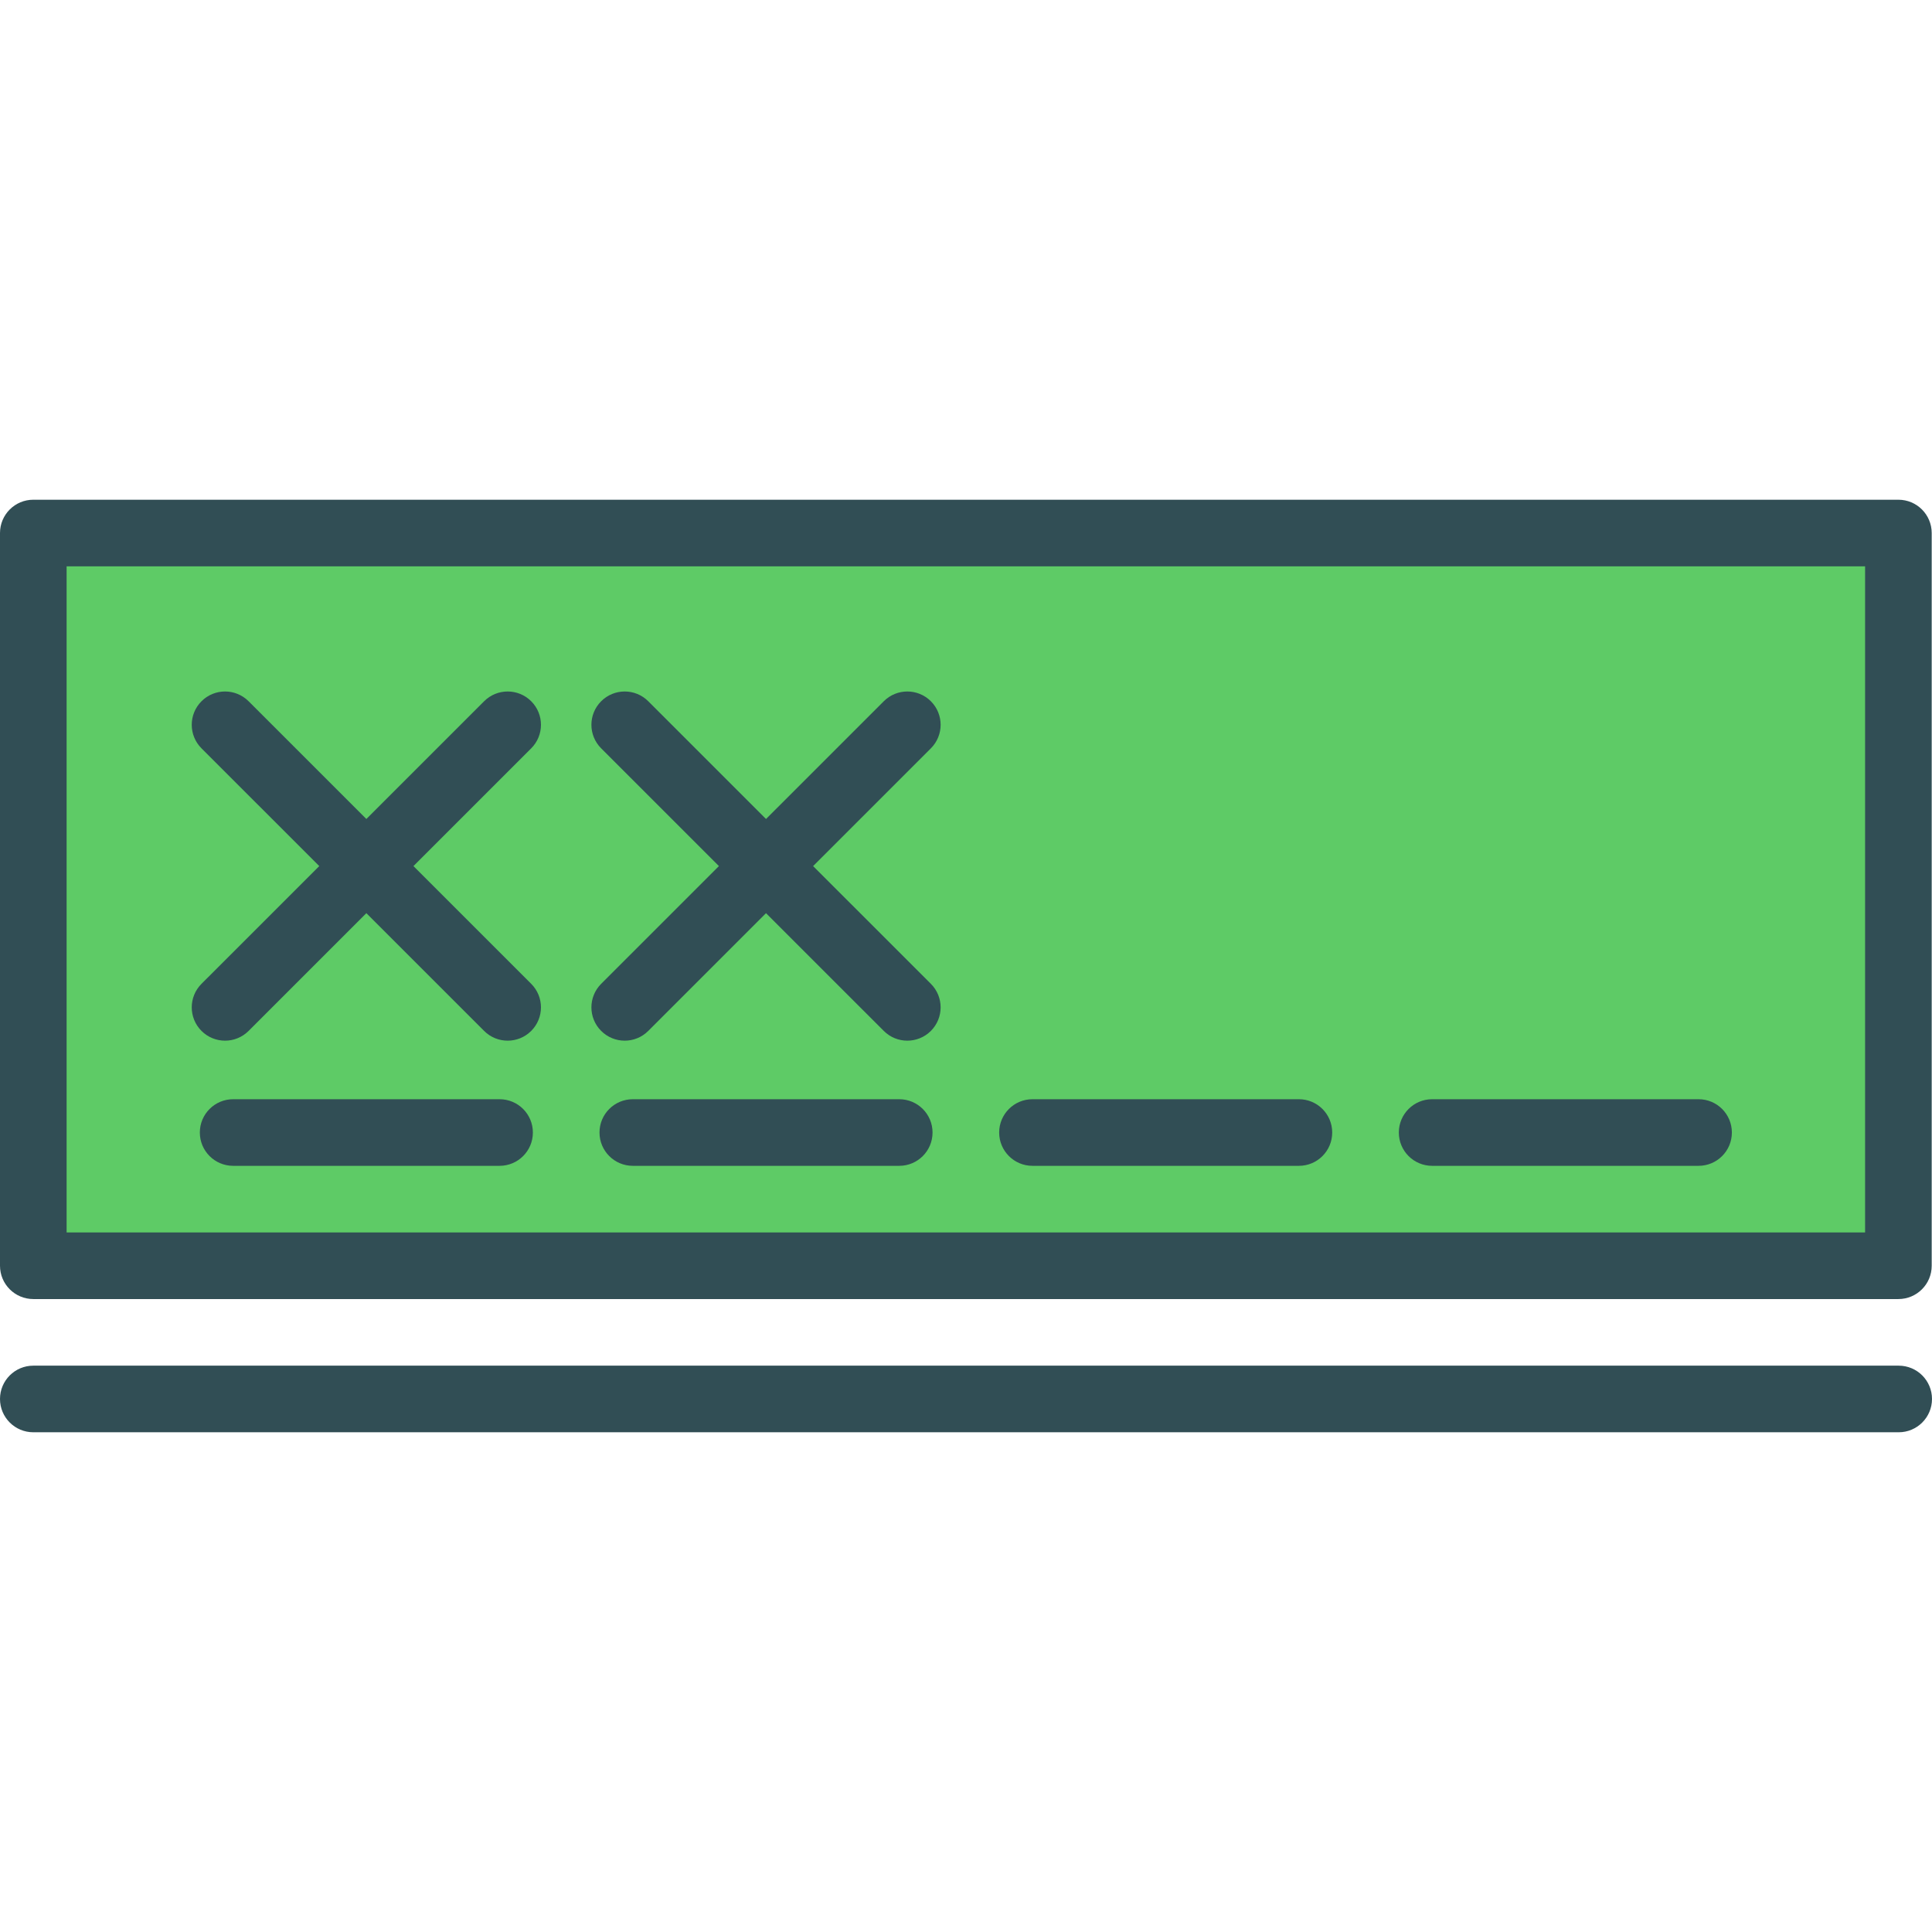 <?xml version="1.0" encoding="iso-8859-1"?>
<!-- Generator: Adobe Illustrator 19.0.0, SVG Export Plug-In . SVG Version: 6.00 Build 0)  -->
<svg version="1.1" id="Layer_1" xmlns="http://www.w3.org/2000/svg" xmlns:xlink="http://www.w3.org/1999/xlink" x="0px" y="0px"
	 viewBox="0 0 512 512" style="enable-background:new 0 0 512 512;" xml:space="preserve">
<path style="fill:#314E55;" d="M8.826,344.262h494.27c4.874,0,8.826-3.948,8.826-8.826V141.259c0-4.878-3.952-8.826-8.826-8.826
	H8.826c-4.874,0-8.826,3.948-8.826,8.826v194.177C0,340.315,3.952,344.262,8.826,344.262z"/>
<rect x="17.652" y="150.085" style="fill:#5ECB66;" width="476.617" height="176.525"/>
<g>
	<path style="fill:#314E55;" d="M140.776,185.838c-3.448-3.448-9.033-3.448-12.481,0l-31.207,31.203l-31.207-31.203
		c-3.448-3.448-9.033-3.448-12.481,0c-3.448,3.448-3.448,9.033,0,12.481l31.206,31.202l-31.206,31.202
		c-3.448,3.448-3.448,9.033,0,12.481c1.724,1.724,3.982,2.586,6.24,2.586s4.517-0.862,6.24-2.586l31.207-31.203l31.207,31.203
		c1.724,1.724,3.982,2.586,6.24,2.586s4.517-0.862,6.24-2.586c3.448-3.448,3.448-9.033,0-12.481l-31.206-31.202l31.206-31.202
		C144.224,194.871,144.224,189.286,140.776,185.838z"/>
	<path style="fill:#314E55;" d="M246.691,185.838c-3.448-3.448-9.033-3.448-12.481,0l-31.207,31.203l-31.207-31.203
		c-3.448-3.448-9.033-3.448-12.481,0c-3.448,3.448-3.448,9.033,0,12.481l31.206,31.202l-31.206,31.202
		c-3.448,3.448-3.448,9.033,0,12.481c1.724,1.724,3.982,2.586,6.24,2.586s4.517-0.862,6.24-2.586l31.207-31.203l31.207,31.203
		c1.724,1.724,3.982,2.586,6.24,2.586s4.517-0.862,6.24-2.586c3.448-3.448,3.448-9.033,0-12.481l-31.206-31.202l31.206-31.202
		C250.139,194.871,250.139,189.286,246.691,185.838z"/>
	<path style="fill:#314E55;" d="M132.394,291.305h-70.61c-4.874,0-8.826,3.948-8.826,8.826c0,4.878,3.952,8.826,8.826,8.826h70.61
		c4.874,0,8.826-3.948,8.826-8.826C141.22,295.253,137.268,291.305,132.394,291.305z"/>
	<path style="fill:#314E55;" d="M238.309,291.305h-70.61c-4.874,0-8.826,3.948-8.826,8.826c0,4.878,3.952,8.826,8.826,8.826h70.61
		c4.874,0,8.826-3.948,8.826-8.826C247.135,295.253,243.183,291.305,238.309,291.305z"/>
	<path style="fill:#314E55;" d="M344.224,291.305h-70.61c-4.874,0-8.826,3.948-8.826,8.826c0,4.878,3.952,8.826,8.826,8.826h70.61
		c4.874,0,8.826-3.948,8.826-8.826C353.05,295.253,349.098,291.305,344.224,291.305z"/>
	<path style="fill:#314E55;" d="M450.139,291.305h-70.61c-4.874,0-8.826,3.948-8.826,8.826c0,4.878,3.952,8.826,8.826,8.826h70.61
		c4.874,0,8.826-3.948,8.826-8.826C458.965,295.253,455.013,291.305,450.139,291.305z"/>
	<path style="fill:#314E55;" d="M503.174,361.915H8.826c-4.874,0-8.826,3.948-8.826,8.826c0,4.879,3.952,8.826,8.826,8.826h494.348
		c4.874,0,8.826-3.948,8.826-8.826C512,365.863,508.048,361.915,503.174,361.915z"/>
</g>
<g>
</g>
<g>
</g>
<g>
</g>
<g>
</g>
<g>
</g>
<g>
</g>
<g>
</g>
<g>
</g>
<g>
</g>
<g>
</g>
<g>
</g>
<g>
</g>
<g>
</g>
<g>
</g>
<g>
</g>
</svg>
